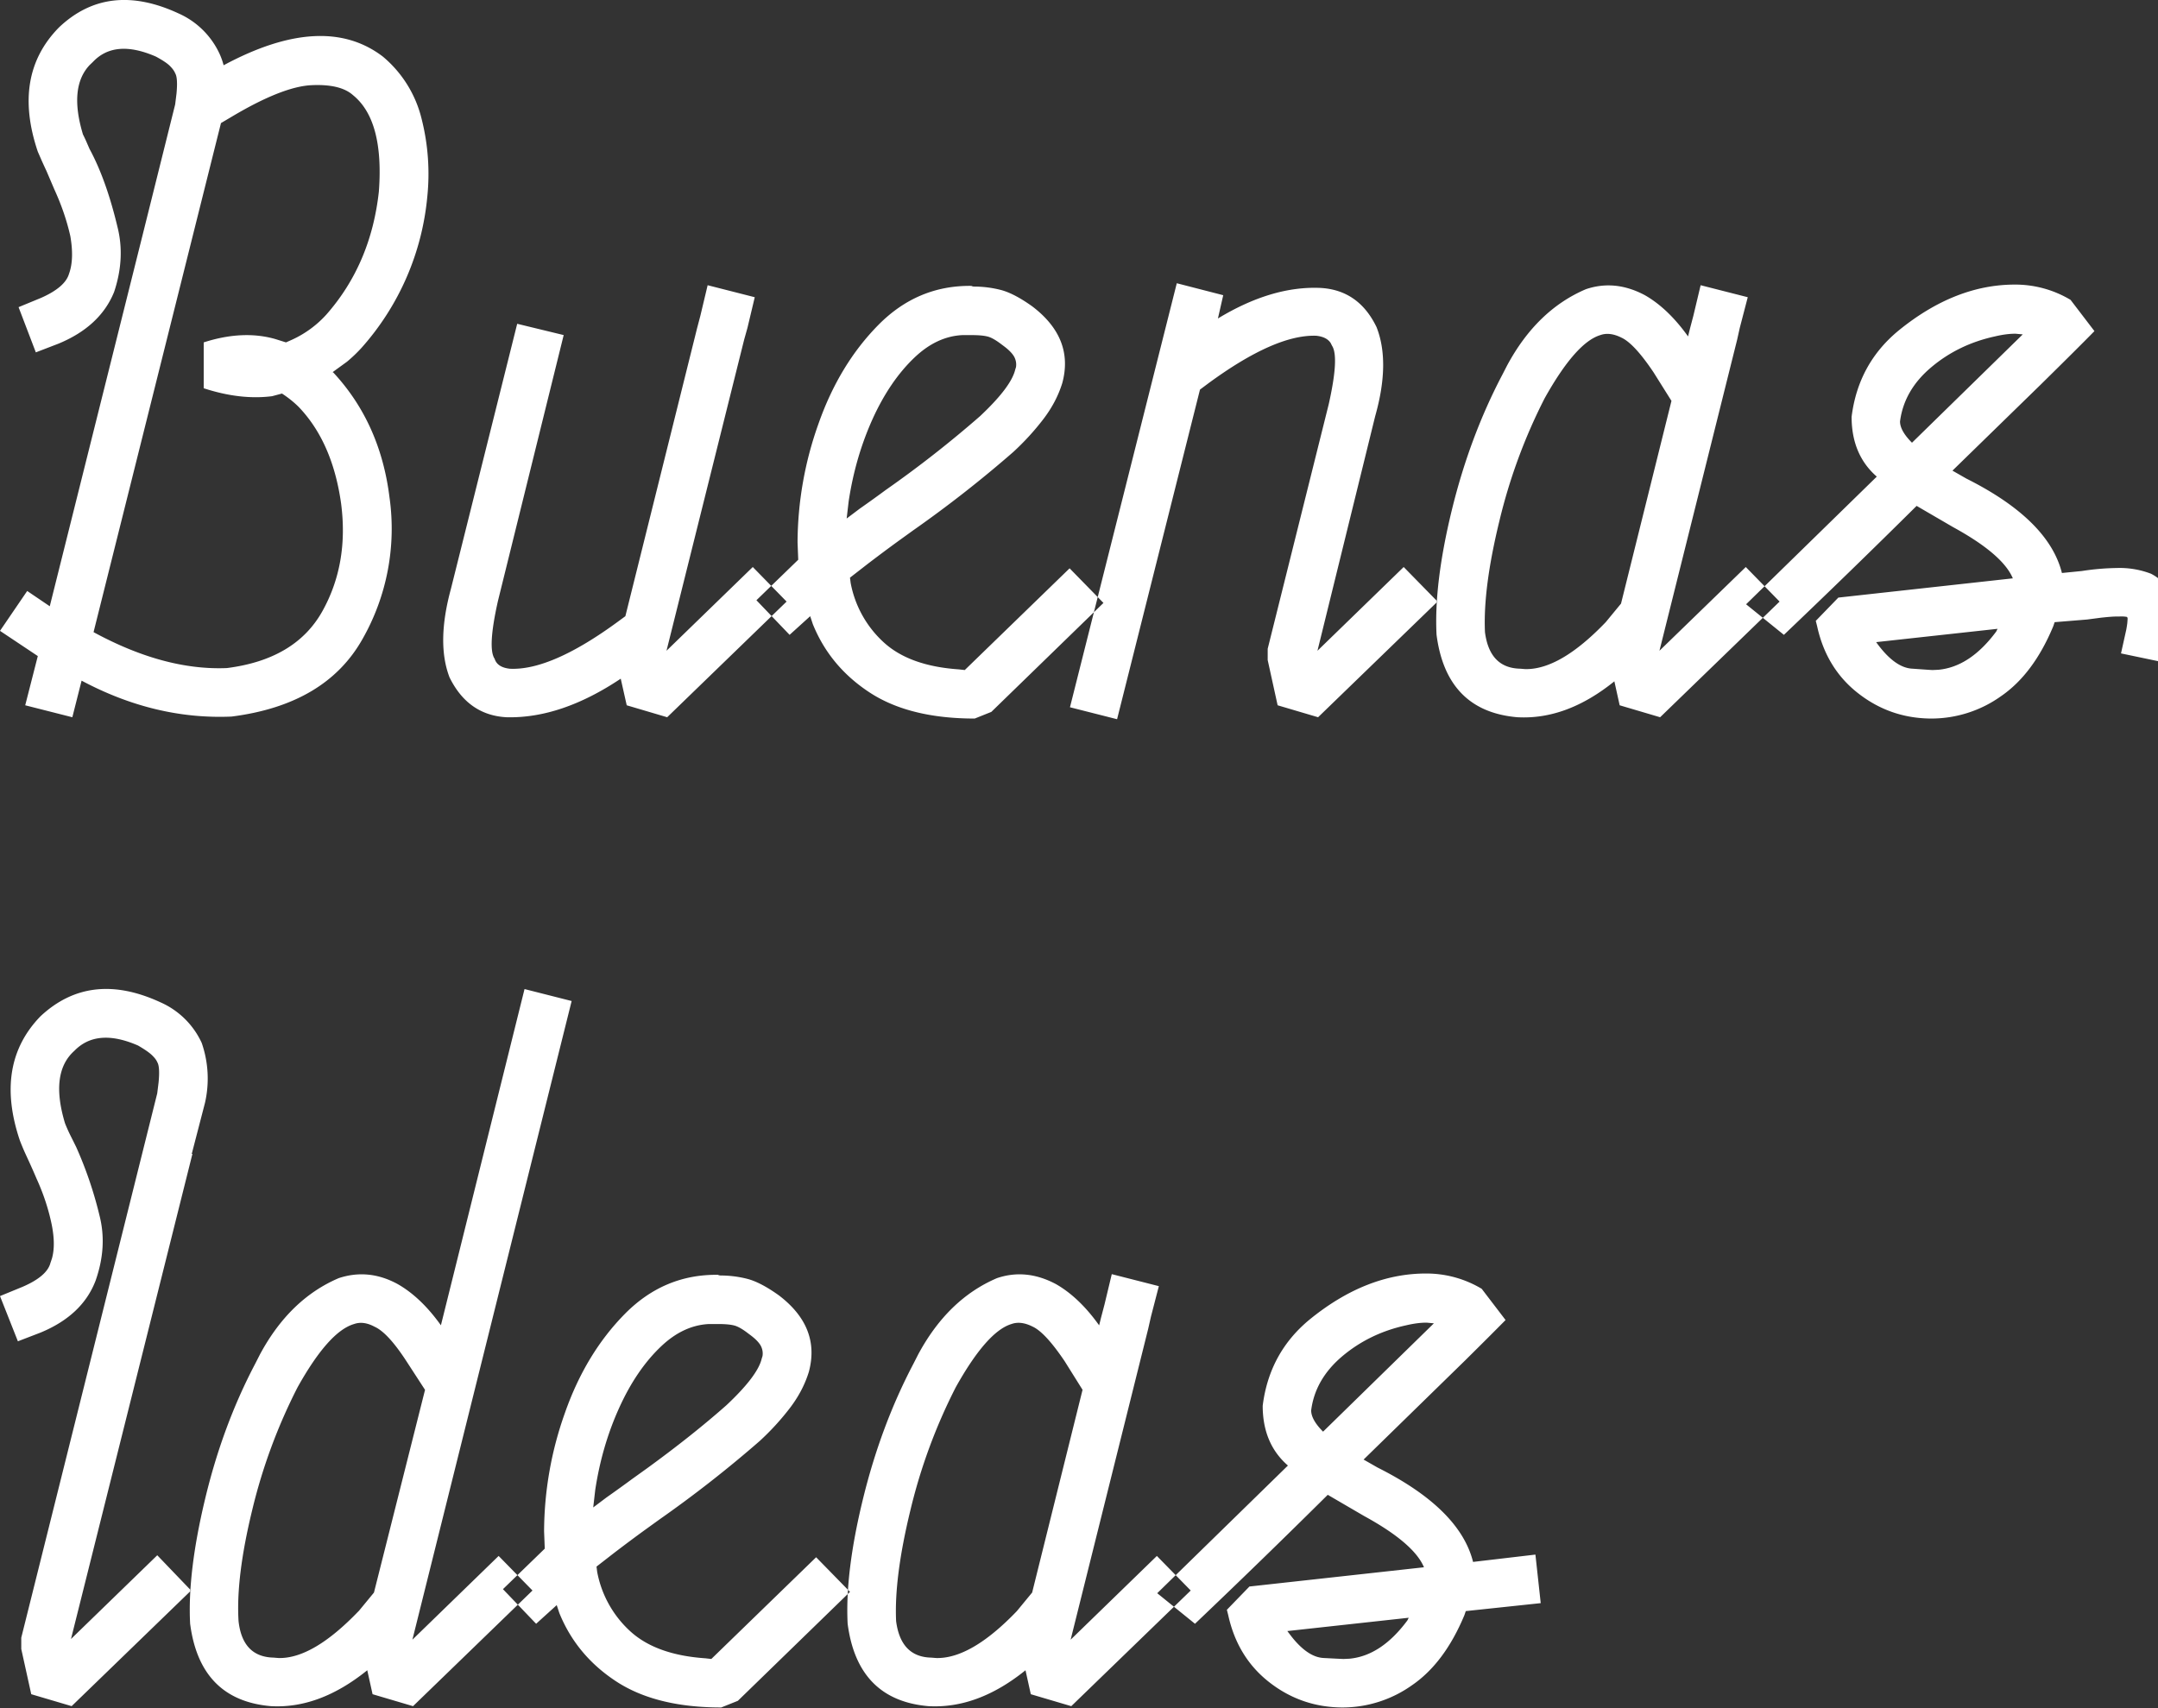 <svg width="48" height="38" xmlns="http://www.w3.org/2000/svg"><rect width="100%" height="100%" fill="#333333" stroke="none"/><path d="M1.815 15.142c1.092.582 2.204.848 3.336.799 1.397-.178 2.368-.754 2.915-1.73a4.963 4.963 0 00.597-3.15c-.137-1.103-.556-2.03-1.254-2.779h-.015l.325-.236a3.25 3.25 0 00.324-.31 5.869 5.869 0 001.461-3.357 4.97 4.97 0 00-.125-1.73 2.61 2.61 0 00-.863-1.39C7.64.59 6.459.653 4.974 1.452a1.549 1.549 0 00-.089-.252A1.815 1.815 0 003.97.298c-1.043-.483-1.928-.38-2.656.31-.7.71-.856 1.632-.473 2.766l.085.195a14 14 0 00.107.233l.177.414c.158.345.276.69.354 1.035.06.345.05.626-.03.843-.058.197-.265.375-.619.532l-.502.207.384 1.006.502-.193c.62-.256 1.033-.64 1.24-1.153.167-.502.191-.985.073-1.449-.167-.7-.374-1.276-.62-1.73l-.08-.184a4.273 4.273 0 00-.067-.14c-.21-.696-.162-1.21.146-1.54l.075-.072c.325-.345.792-.385 1.402-.119.148.08.251.148.31.207.06.06.099.114.118.163.042.068.052.218.03.453l-.03.242-.693 2.78-2.096 8.383-.502-.34-.605.887.841.561-.28 1.095 1.048.266.206-.814zm3.232-.28c-.924.039-1.913-.227-2.966-.799L4.915 2.738l.25-.148c.748-.444 1.336-.675 1.764-.695.428-.02.736.054.923.222.462.374.654 1.089.575 2.144-.118 1.074-.507 1.986-1.166 2.735a2.338 2.338 0 01-.767.562l-.133.059-.236-.074c-.482-.138-1.014-.113-1.594.074v1.02c.541.177 1.048.237 1.52.177l.221-.059c.138.09.261.188.37.296.501.522.816 1.237.944 2.144.118.897-.022 1.7-.42 2.41-.4.71-1.105 1.128-2.119 1.257zm6.221 1.094c.807.02 1.653-.266 2.539-.858l.133.592.9.266 2.656-2.573-.752-.769-1.919 1.863 1.727-6.92.074-.265.162-.68-1.048-.267-.162.68-.074.281-1.594 6.402-.162.119c-.994.729-1.796 1.079-2.406 1.05-.187-.02-.3-.094-.34-.222-.108-.158-.083-.587.074-1.287l1.462-5.914-1.034-.251-1.475 5.9c-.217.798-.227 1.453-.03 1.966.276.561.699.857 1.27.887zm6.753-2.248l.059.178c.255.63.678 1.138 1.269 1.523.59.384 1.367.576 2.332.576l.369-.148 2.494-2.424-.753-.77-2.332 2.263-.133-.015c-.728-.05-1.284-.249-1.667-.599a2.384 2.384 0 01-.738-1.323l-.015-.118.399-.31c.216-.165.437-.33.662-.494l.341-.246a26.748 26.748 0 002.229-1.745c.246-.226.467-.468.664-.724.197-.256.34-.527.428-.813.177-.66-.044-1.227-.664-1.7-.276-.198-.512-.32-.709-.37a2.422 2.422 0 00-.59-.074.13.13 0 01-.06-.015c-.796-.01-1.485.279-2.065.865-.58.587-1.026 1.32-1.336 2.203a7.92 7.92 0 00-.465 2.64l.015.384-.93.901.738.77.458-.415zm3.778-4.45a24.89 24.89 0 01-2.096 1.641c-.187.138-.379.276-.576.414l-.295.222.045-.384c.098-.651.275-1.26.53-1.826.257-.567.57-1.026.938-1.375.328-.311.681-.476 1.06-.495h.217c.157 0 .278.012.361.036.067.02.151.066.253.14l.08.06c.147.108.235.207.265.296a.356.356 0 01.017.182l-.017.054c-.06.256-.32.601-.782 1.035zM24.847 16l1.844-7.333.178-.133c.993-.73 1.795-1.085 2.405-1.065.156.016.264.07.324.162l.03.06c.109.167.084.601-.073 1.3l-1.358 5.442v.251l.221 1.006.9.266 2.657-2.573-.753-.769-1.918 1.863 1.284-5.219c.226-.798.236-1.459.03-1.981-.266-.552-.685-.843-1.255-.872-.719-.03-1.476.197-2.273.68l.118-.518-1.033-.266-2.376 9.433 1.048.266zm8.907-.044c.728.04 1.446-.227 2.154-.799l.118.533.9.266 2.657-2.573-.752-.769-1.92 1.863 1.728-6.92.059-.265.177-.68-1.048-.267-.162.68-.074.281-.044.178c-.296-.414-.615-.72-.96-.917-.443-.236-.88-.28-1.313-.133-.727.31-1.31.875-1.752 1.697l-.108.21c-.482.917-.856 1.92-1.122 3.01-.265 1.088-.378 2.012-.339 2.771.148 1.134.748 1.745 1.8 1.834zm1.962-2.115c-.68.709-1.277 1.056-1.794 1.044l-.11-.009c-.452-.01-.713-.28-.782-.813-.03-.65.077-1.47.318-2.462a12.27 12.27 0 011.01-2.742c.463-.828.876-1.296 1.24-1.405.138-.049.296-.03.473.06.187.088.423.344.708.768l.399.636-1.122 4.51-.34.413zm6.015.444l2.7-.296-.029.06c-.388.523-.817.807-1.287.851l-.13.006c-.02 0-.167-.01-.443-.03-.265-.01-.536-.207-.811-.591zm.797-4.436c-.177-.177-.266-.335-.266-.473.06-.463.29-.865.694-1.205.403-.34.875-.569 1.417-.687.167-.04.32-.06.457-.06l.162.015-2.464 2.41zm3.335 2.898c-.197-.788-.905-1.488-2.125-2.1l-.31-.177 1.963-1.914c.526-.518.925-.914 1.195-1.19l-.531-.695a2.395 2.395 0 00-1.24-.34c-.885 0-1.746.34-2.582 1.02-.6.493-.95 1.133-1.048 1.922 0 .562.187 1.005.56 1.33l-2.907 2.84.841.68c.994-.947 1.978-1.903 2.952-2.869l.812.473c.738.404 1.18.784 1.328 1.139l-3.881.428-.502.518.03.118c.137.63.444 1.131.922 1.5.477.37 1.02.555 1.63.555a2.67 2.67 0 001.535-.495c.482-.33.871-.85 1.166-1.56l.03-.089.723-.059.296-.039c.131-.015.237-.024.316-.027l.168-.002a.66.66 0 01.105.01c.01.009.015.024.015.043l-.007.097c-.005.039-.012.086-.022.14l-.118.532 1.062.222.104-.532a1.694 1.694 0 000-.887 1.006 1.006 0 00-.502-.577 1.949 1.949 0 00-.753-.126 5.574 5.574 0 00-.782.067l-.443.044zM1.593 37.956l2.657-2.573-.752-.784-1.919 1.863L4.28 25.67h-.015l.295-1.138a2.424 2.424 0 00-.073-1.33 1.815 1.815 0 00-.915-.903c-1.043-.483-1.934-.38-2.672.31-.688.71-.841 1.632-.457 2.766.033.085.072.18.118.282l.074.161c.059.128.118.261.177.4.157.344.27.69.34 1.034.058.296.06.545.003.746l-.033.097c-.05.197-.256.375-.62.532L0 28.833l.398 1.006.502-.193c.62-.256 1.028-.64 1.225-1.153.177-.502.207-.985.089-1.449a8.707 8.707 0 00-.52-1.528l-.1-.202a3.65 3.65 0 01-.148-.325c-.226-.749-.157-1.286.207-1.611.334-.345.807-.385 1.417-.119.138.08.238.148.302.207.064.06.106.114.126.163.042.068.052.218.029.453l-.03.242L.473 36.433v.251l.222 1.006.9.266zm7.594 0l2.657-2.573-.753-.769-1.918 1.863 3.542-14.208-1.048-.266-1.86 7.48c-.295-.413-.615-.719-.96-.916-.432-.236-.87-.28-1.313-.133-.726.31-1.31.875-1.752 1.697l-.107.21c-.482.917-.854 1.92-1.114 3.01-.261 1.088-.372 2.012-.332 2.771.147 1.134.747 1.745 1.8 1.834.718.04 1.432-.227 2.14-.799l.118.533.9.266zm-1.21-2.115c-.68.709-1.273 1.056-1.781 1.044l-.108-.009c-.462-.01-.723-.28-.782-.813-.04-.65.061-1.47.302-2.462A12.27 12.27 0 016.62 30.86c.463-.828.881-1.296 1.255-1.405.138-.049.29-.03.457.06.197.088.433.344.709.768l.413.636-1.136 4.51-.34.413zm4.406-.133l.059.178c.256.63.679 1.138 1.27 1.523.59.384 1.367.576 2.33.576l.37-.148 2.494-2.424-.753-.77-2.331 2.263-.133-.015c-.728-.05-1.284-.249-1.668-.599a2.384 2.384 0 01-.738-1.323l-.015-.118.399-.31c.216-.165.437-.33.662-.494l.341-.246a26.748 26.748 0 002.229-1.745c.246-.226.467-.468.664-.724.197-.256.34-.527.428-.813.177-.66-.044-1.227-.664-1.7-.276-.198-.512-.32-.708-.37a2.422 2.422 0 00-.59-.074.13.13 0 01-.06-.015c-.797-.01-1.486.279-2.066.865-.58.587-1.026 1.32-1.336 2.203a7.92 7.92 0 00-.465 2.64l.015.384-.93.901.738.77.458-.415zm3.778-4.45c-.506.448-1.092.914-1.757 1.398l-.339.243c-.187.138-.379.276-.575.414l-.295.222.044-.384c.098-.651.275-1.26.531-1.826.256-.567.568-1.026.937-1.375.328-.311.681-.476 1.06-.495h.217c.157 0 .278.012.361.036.067.02.152.066.253.14l.08.06c.147.108.236.207.265.296a.356.356 0 01.017.182l-.017.054c-.059.256-.32.601-.782 1.035zm4.494 6.698c.728.04 1.447-.227 2.155-.799l.118.533.9.266 2.657-2.573-.753-.769-1.918 1.863 1.726-6.92.06-.265.176-.68-1.047-.267-.163.68-.074.281-.044.178c-.295-.414-.615-.72-.96-.917-.442-.236-.88-.28-1.313-.133-.726.31-1.31.875-1.752 1.697l-.107.21c-.482.917-.856 1.92-1.122 3.01-.266 1.088-.379 2.012-.34 2.771.148 1.134.748 1.745 1.801 1.834zm1.963-2.115c-.68.709-1.278 1.056-1.794 1.044l-.11-.009c-.452-.01-.713-.28-.782-.813-.03-.65.076-1.47.317-2.462a12.27 12.27 0 011.011-2.742c.463-.828.876-1.296 1.24-1.405.138-.049.295-.03.472.06.187.088.423.344.709.768l.398.636-1.121 4.51-.34.413zm7.254 2.144a2.67 2.67 0 001.535-.495c.482-.33.87-.85 1.166-1.56l.03-.089 1.667-.177-.118-1.08-1.387.163c-.197-.788-.905-1.488-2.125-2.1l-.31-.177 2.263-2.21c.38-.376.678-.674.895-.894l-.531-.695a2.395 2.395 0 00-1.24-.34c-.886 0-1.747.34-2.583 1.02-.6.493-.95 1.133-1.048 1.922 0 .562.187 1.005.561 1.33l-2.907 2.84.84.68c.995-.947 1.979-1.903 2.953-2.869l.811.473c.738.404 1.181.784 1.329 1.139l-3.882.428-.502.518.03.118c.138.63.445 1.131.922 1.5.477.37 1.021.555 1.631.555zm-1.238-1.7l2.7-.296-.03.06c-.388.523-.817.807-1.288.851l-.13.006c-.019 0-.169-.007-.45-.022-.231-.013-.469-.172-.71-.478l-.092-.121zm.795-4.436c-.177-.177-.265-.335-.265-.473.059-.463.29-.865.693-1.205.404-.34.876-.569 1.417-.687.167-.04.32-.06.458-.06l.162.015-2.465 2.41z" fill="#fff" fill-rule="evenodd"/></svg>
